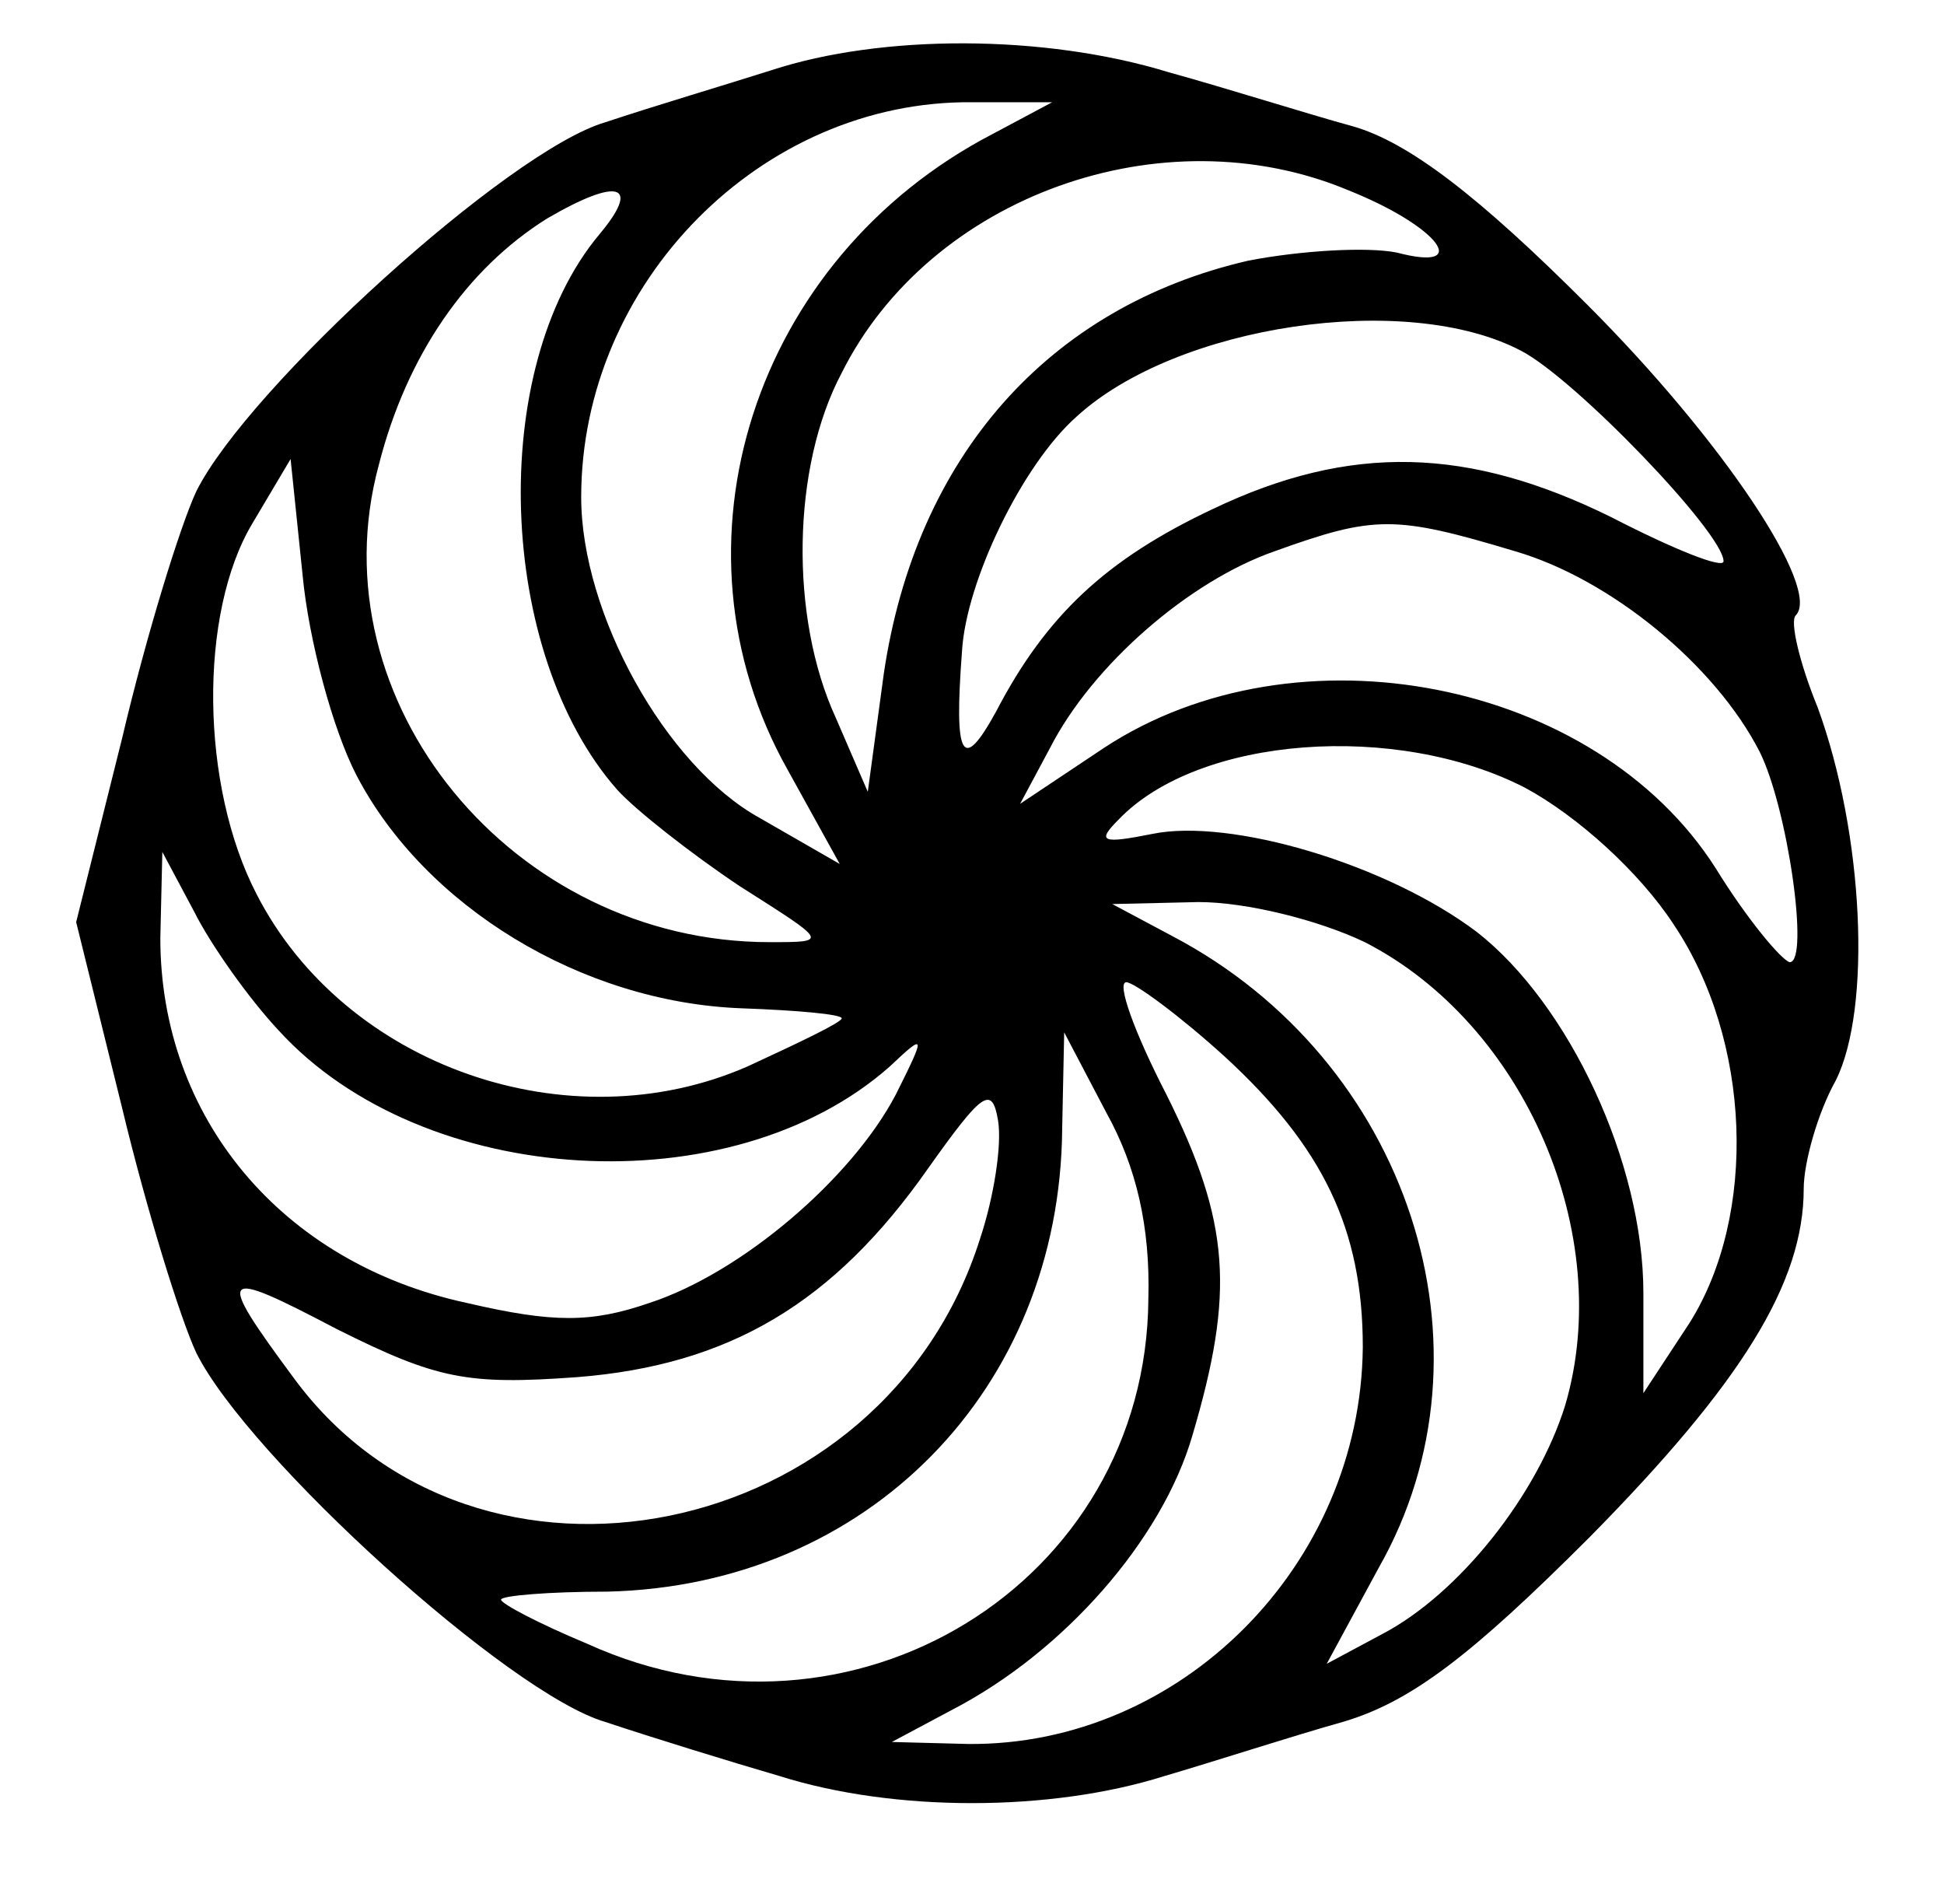 <?xml version="1.0" standalone="no"?>
<!DOCTYPE svg PUBLIC "-//W3C//DTD SVG 20010904//EN"
 "http://www.w3.org/TR/2001/REC-SVG-20010904/DTD/svg10.dtd">
<svg version="1.0" xmlns="http://www.w3.org/2000/svg"
 width="97pt" height="95pt" viewBox="0 0 97 95"
 preserveAspectRatio="xMidYMid meet">

<g transform="translate(0,95) scale(0.1,-0.1)"
fill="#000000" stroke="none">
<path d="M385 915 c-22 -7 -59 -18 -83 -26 -48 -14 -178 -132 -204 -184 -8
-17 -25 -72 -37 -123 l-23 -92 23 -93 c12 -50 29 -105 37 -122 26 -52 156
-170 204 -184 24 -8 63 -20 87 -27 57 -18 135 -18 192 0 24 7 64 20 89 27 34
10 64 33 123 92 76 77 107 127 107 174 0 13 7 38 16 54 18 36 14 123 -9 186
-9 22 -14 43 -11 46 13 13 -36 87 -104 155 -54 54 -89 81 -117 89 -22 6 -63
19 -92 27 -62 19 -143 19 -198 1z m110 -32 c-119 -62 -165 -205 -102 -317 l26
-47 -40 23 c-47 26 -89 102 -89 160 0 107 90 198 195 197 l40 0 -30 -16z m178
-28 c45 -18 62 -41 24 -31 -15 3 -48 1 -74 -4 -100 -23 -166 -98 -182 -206
l-8 -59 -16 37 c-23 50 -22 125 3 172 44 88 160 130 253 91z m-374 -22 c-56
-67 -51 -209 9 -277 9 -10 37 -32 61 -48 44 -28 45 -28 15 -28 -128 0 -227
120 -195 238 14 55 44 98 84 123 36 21 47 17 26 -8z m460 -58 c27 -14 101 -91
101 -105 0 -4 -25 6 -56 22 -71 35 -130 37 -199 4 -53 -25 -83 -53 -108 -101
-17 -31 -21 -23 -17 30 2 35 30 93 57 117 50 46 165 63 222 33z m-581 -212
c34 -65 112 -113 192 -116 28 -1 50 -3 50 -5 0 -2 -21 -12 -47 -24 -89 -39
-201 0 -245 86 -28 54 -29 140 -2 185 l19 32 6 -58 c3 -32 15 -77 27 -100z
m578 112 c48 -14 100 -57 122 -100 14 -28 25 -105 15 -105 -4 1 -21 21 -37 47
-60 94 -209 123 -305 60 l-42 -28 15 28 c21 41 69 83 112 98 50 18 60 18 120
0z m5 -118 c26 -14 57 -42 74 -68 39 -58 42 -145 8 -199 l-23 -35 0 50 c0 65
-37 144 -83 180 -45 34 -123 57 -162 49 -25 -5 -28 -4 -17 7 40 42 139 49 203
16z m-622 -121 c72 -79 226 -88 305 -18 18 17 18 16 3 -14 -22 -42 -77 -89
-123 -104 -29 -10 -48 -10 -91 0 -93 20 -153 93 -153 182 l1 43 16 -30 c8 -16
27 -43 42 -59z m542 44 c80 -41 125 -146 100 -231 -14 -45 -53 -94 -91 -114
l-28 -15 26 48 c62 109 15 253 -103 315 l-30 16 43 1 c24 0 60 -9 83 -20z
m-70 -57 c49 -45 69 -86 69 -145 -1 -109 -91 -199 -197 -198 l-38 1 30 16 c56
29 105 85 120 137 21 71 19 106 -13 170 -16 31 -25 56 -20 56 4 0 27 -17 49
-37z m-38 -121 c-1 -142 -148 -232 -280 -172 -24 10 -43 20 -43 22 0 2 24 4
53 4 130 3 226 101 227 231 l1 48 21 -40 c15 -27 22 -57 21 -93z m-84 30 c-48
-152 -251 -193 -342 -70 -40 54 -38 56 21 25 50 -25 65 -28 120 -24 76 6 128
37 175 104 27 38 32 42 35 24 2 -12 -2 -38 -9 -59z"/>
</g>
</svg>

